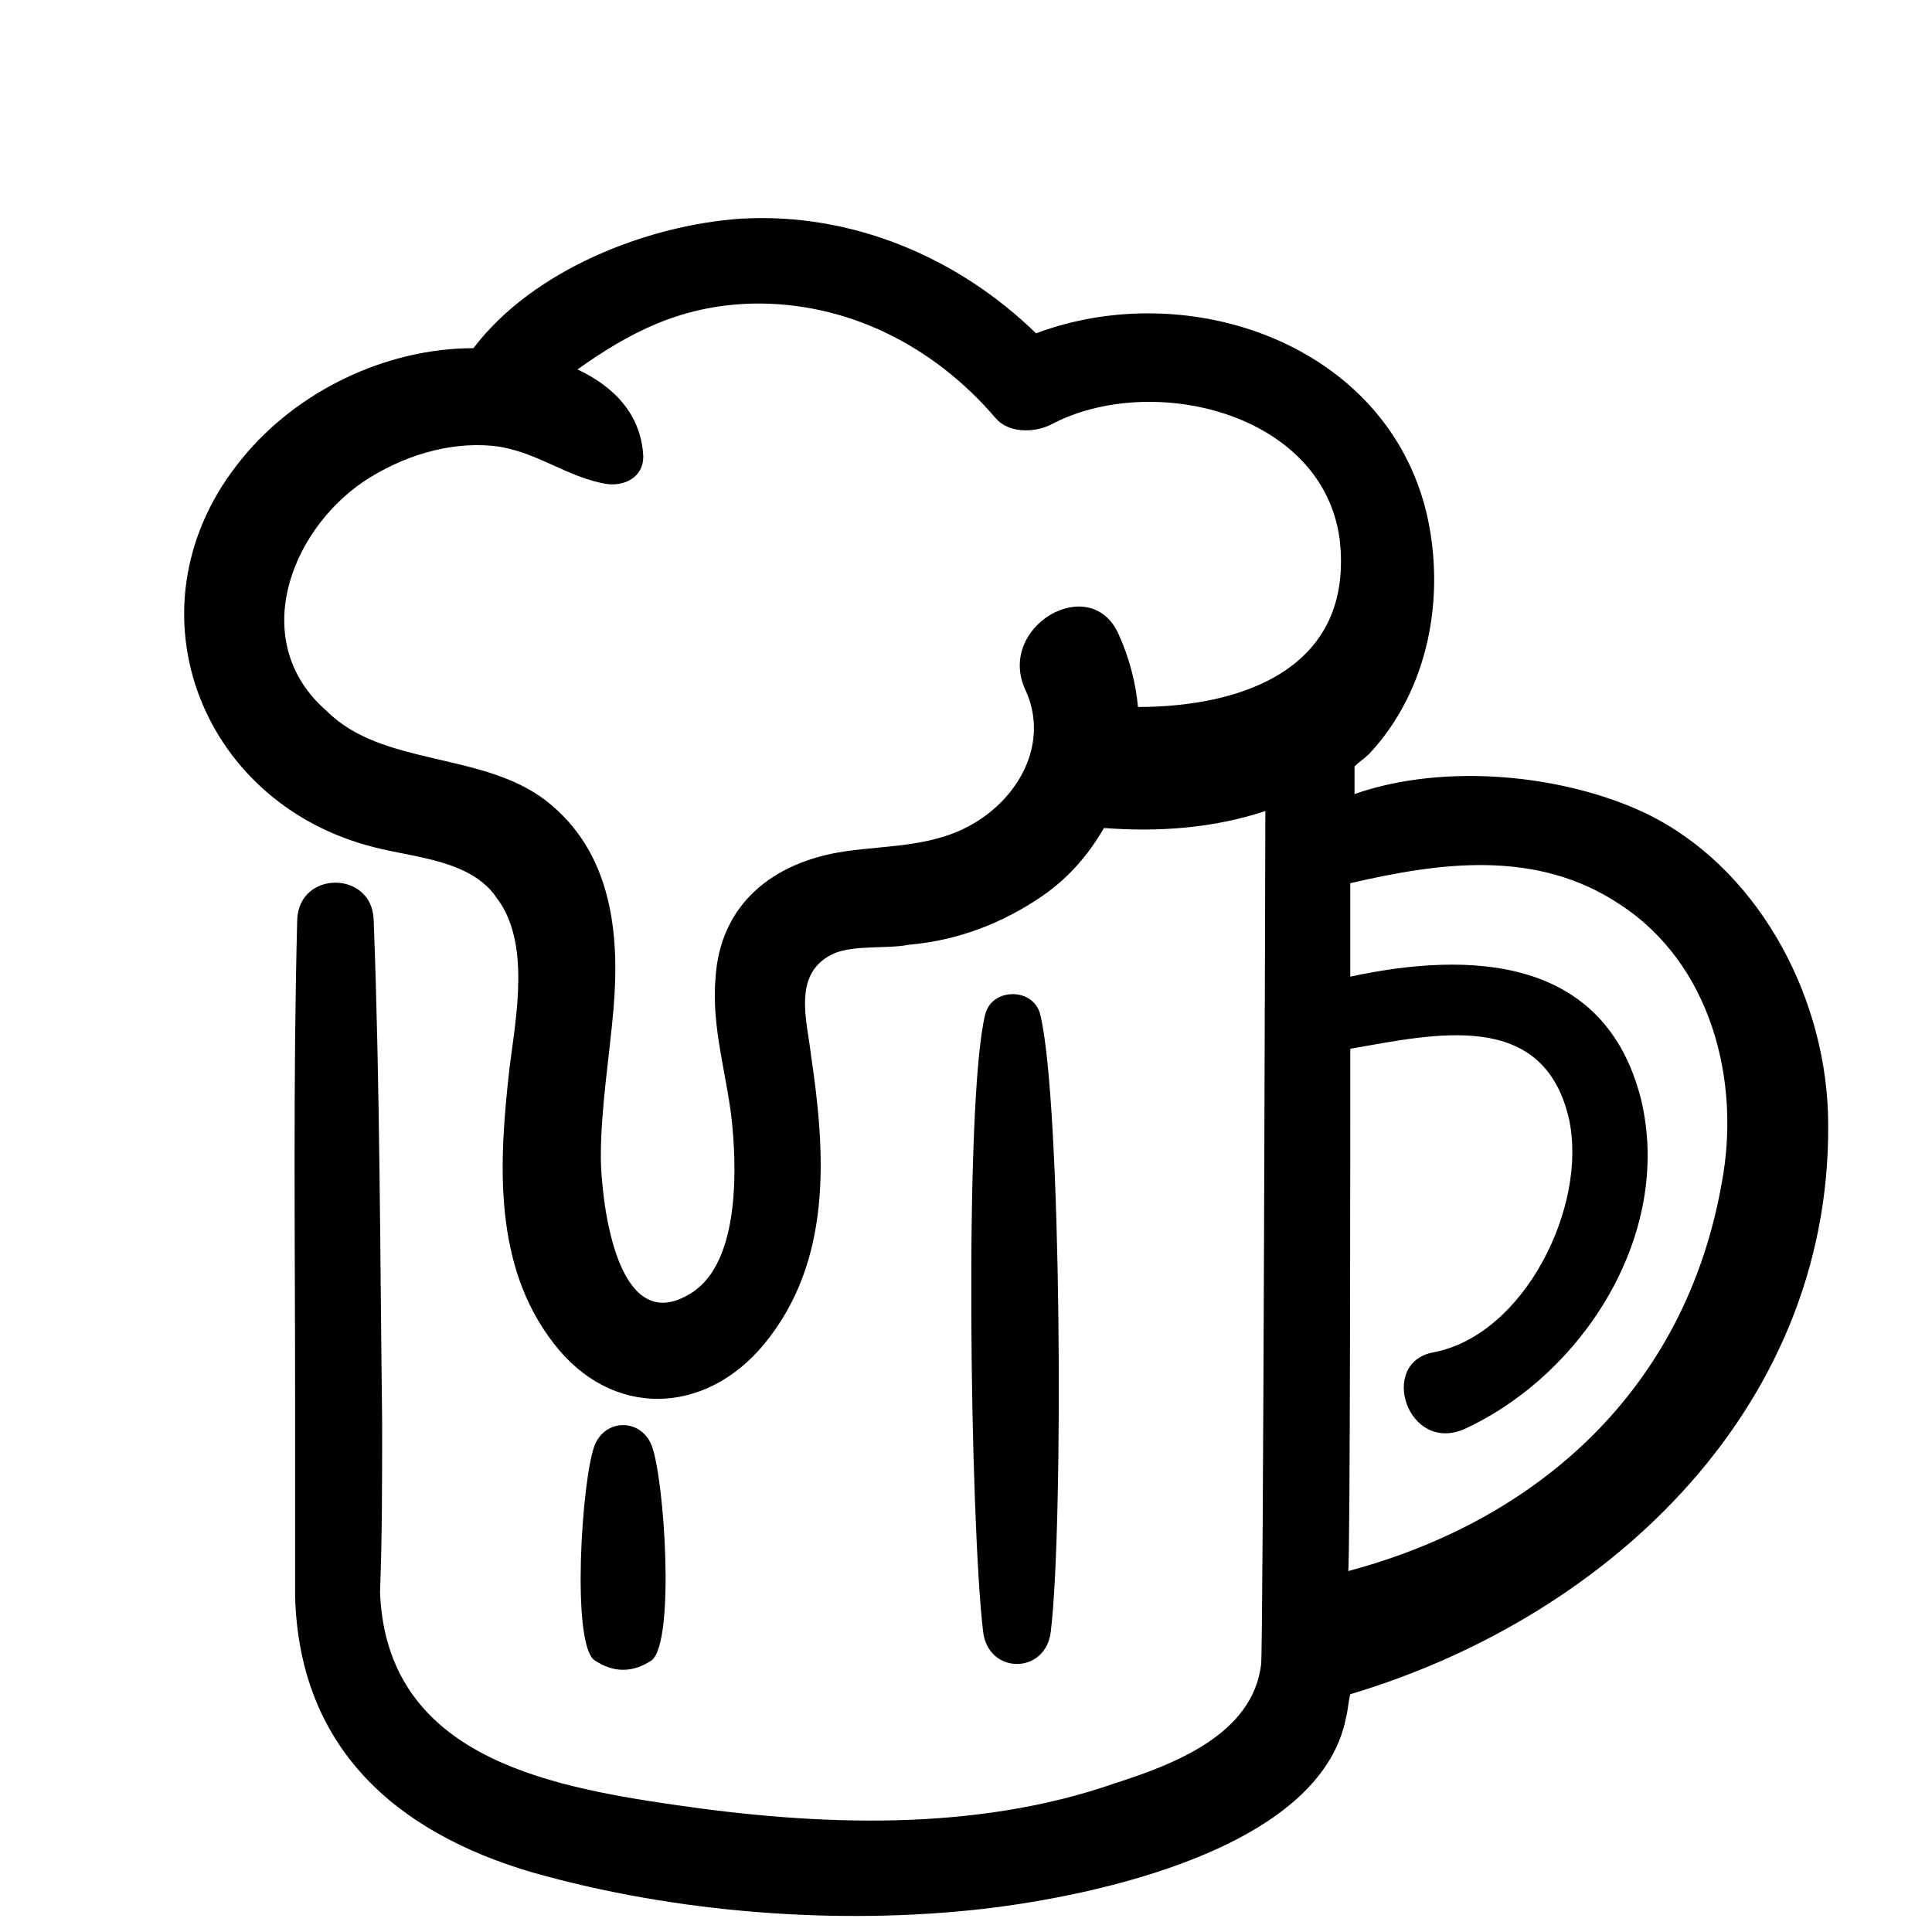 <svg xmlns="http://www.w3.org/2000/svg"
  xmlns:xlink="http://www.w3.org/1999/xlink" version="1.1" x="0px" y="0px" viewBox="0 0 91 91" style="enable-background:new 0 0 91 91;" xml:space="preserve">
  <g>
    <path d="M17.6,39.9c1.9,0.5,4.6,0.6,5.8,2.4c1.6,2.1,0.9,5.6,0.6,8c-0.5,4.4-0.8,9.3,2.1,13c2.7,3.5,7.1,3.4,9.9,0   c3.2-3.9,2.9-8.9,2.2-13.6c-0.2-1.7-0.9-3.9,1.1-4.8c1-0.4,2.5-0.2,3.5-0.4c2.3-0.2,4.4-1,6.3-2.3c1.3-0.9,2.2-2,2.9-3.2   c2.6,0.2,5.2,0,7.6-0.8c0,0.5-0.1,39.8-0.2,40.2c-0.4,3.3-4.1,4.7-6.9,5.6c-6.6,2.3-14,2-20.8,1c-6.2-0.9-13.5-2.4-13.8-10   c0.1-2.6,0.1-5.3,0.1-8c-0.1-7.9-0.1-15.8-0.4-23.7c-0.1-2.3-3.5-2.3-3.6,0c-0.2,7.6-0.1,15.2-0.1,22.8c0,3,0,6,0,9.1   c0.2,7.1,4.7,11.1,11.2,13c6.7,1.9,14.4,2.5,21.3,1.7c5.1-0.6,15.8-2.8,17-9c0.1-0.4,0.1-0.7,0.2-1.1C76,76.1,86.5,66,86.1,52.4   c-0.2-5.7-3.4-11.6-8.6-14.1c-3.8-1.8-9.4-2.4-13.7-0.9c0-0.4,0-0.8,0-1.3c0.2-0.2,0.5-0.4,0.7-0.6c2.8-3,3.6-7.4,2.7-11.3   c-1.9-8-11.2-11.2-18.4-8.5c-3.7-3.6-8.7-5.7-13.9-5.4c-4.4,0.3-9.8,2.4-12.6,6.1c-4.1,0-8.3,2-10.9,5.2   C5.8,28.4,9.3,37.8,17.6,39.9z M63.6,49.4c4-0.7,9.1-1.9,10.3,3.3c0.9,4.1-2.1,10.2-6.4,11c-2.6,0.5-1.2,4.8,1.5,3.6   c5.6-2.6,9.8-9.2,8.3-15.5c-1.7-6.8-8.1-7-13.7-5.8c0-1.5,0-2.9,0-4.4c4.3-1,8.8-1.6,12.7,1c4.3,2.8,5.7,8.3,4.8,13.1   c-1.7,9.7-8.6,15.9-17.6,18.3C63.6,73.9,63.6,52.9,63.6,49.4z M17.1,22.7c1.8-1.2,4-1.9,6.1-1.7c2,0.2,3.5,1.5,5.4,1.8   c0.8,0.1,1.7-0.3,1.7-1.3c-0.1-2-1.4-3.3-3.1-4.1c2.4-1.7,4.8-3,8.2-3.1c4.5-0.1,8.6,2,11.5,5.4c0.6,0.7,1.8,0.7,2.6,0.3   c4.7-2.5,12.8-0.6,13.6,5.4c0.7,6.1-4.6,7.9-9.5,7.9c-0.1-1.1-0.4-2.3-0.9-3.4c-1.3-3-5.8-0.4-4.4,2.6c1.1,2.4-0.2,4.9-2.3,6.2   c-1.9,1.2-4.1,1.1-6.2,1.4c-3.4,0.5-5.9,2.5-6.1,6c-0.2,2.4,0.6,4.7,0.8,7c0.2,2.2,0.3,6.6-2.1,7.9c-3.5,2-4.1-4.9-4.1-6.5   c0-2.3,0.4-4.7,0.6-7c0.3-3.6-0.1-7.4-3.2-9.8c-3-2.3-7.7-1.6-10.3-4.2C11.7,30.3,13.6,25.1,17.1,22.7z"/>
    <path d="M49.5,76.8c0.6-5.1,0.5-24.9-0.5-29c-0.3-1.3-2.3-1.3-2.6,0c-1,4.1-0.7,23.9-0.1,29C46.5,78.9,49.3,78.9,49.5,76.8z"/>
    <path d="M30.7,78.2c1.1-0.9,0.6-8.5,0-10.1c-0.5-1.3-2.2-1.3-2.7,0c-0.6,1.6-1.1,9.3,0,10.1C28.9,78.8,29.8,78.8,30.7,78.2z"/>
  </g>
</svg>